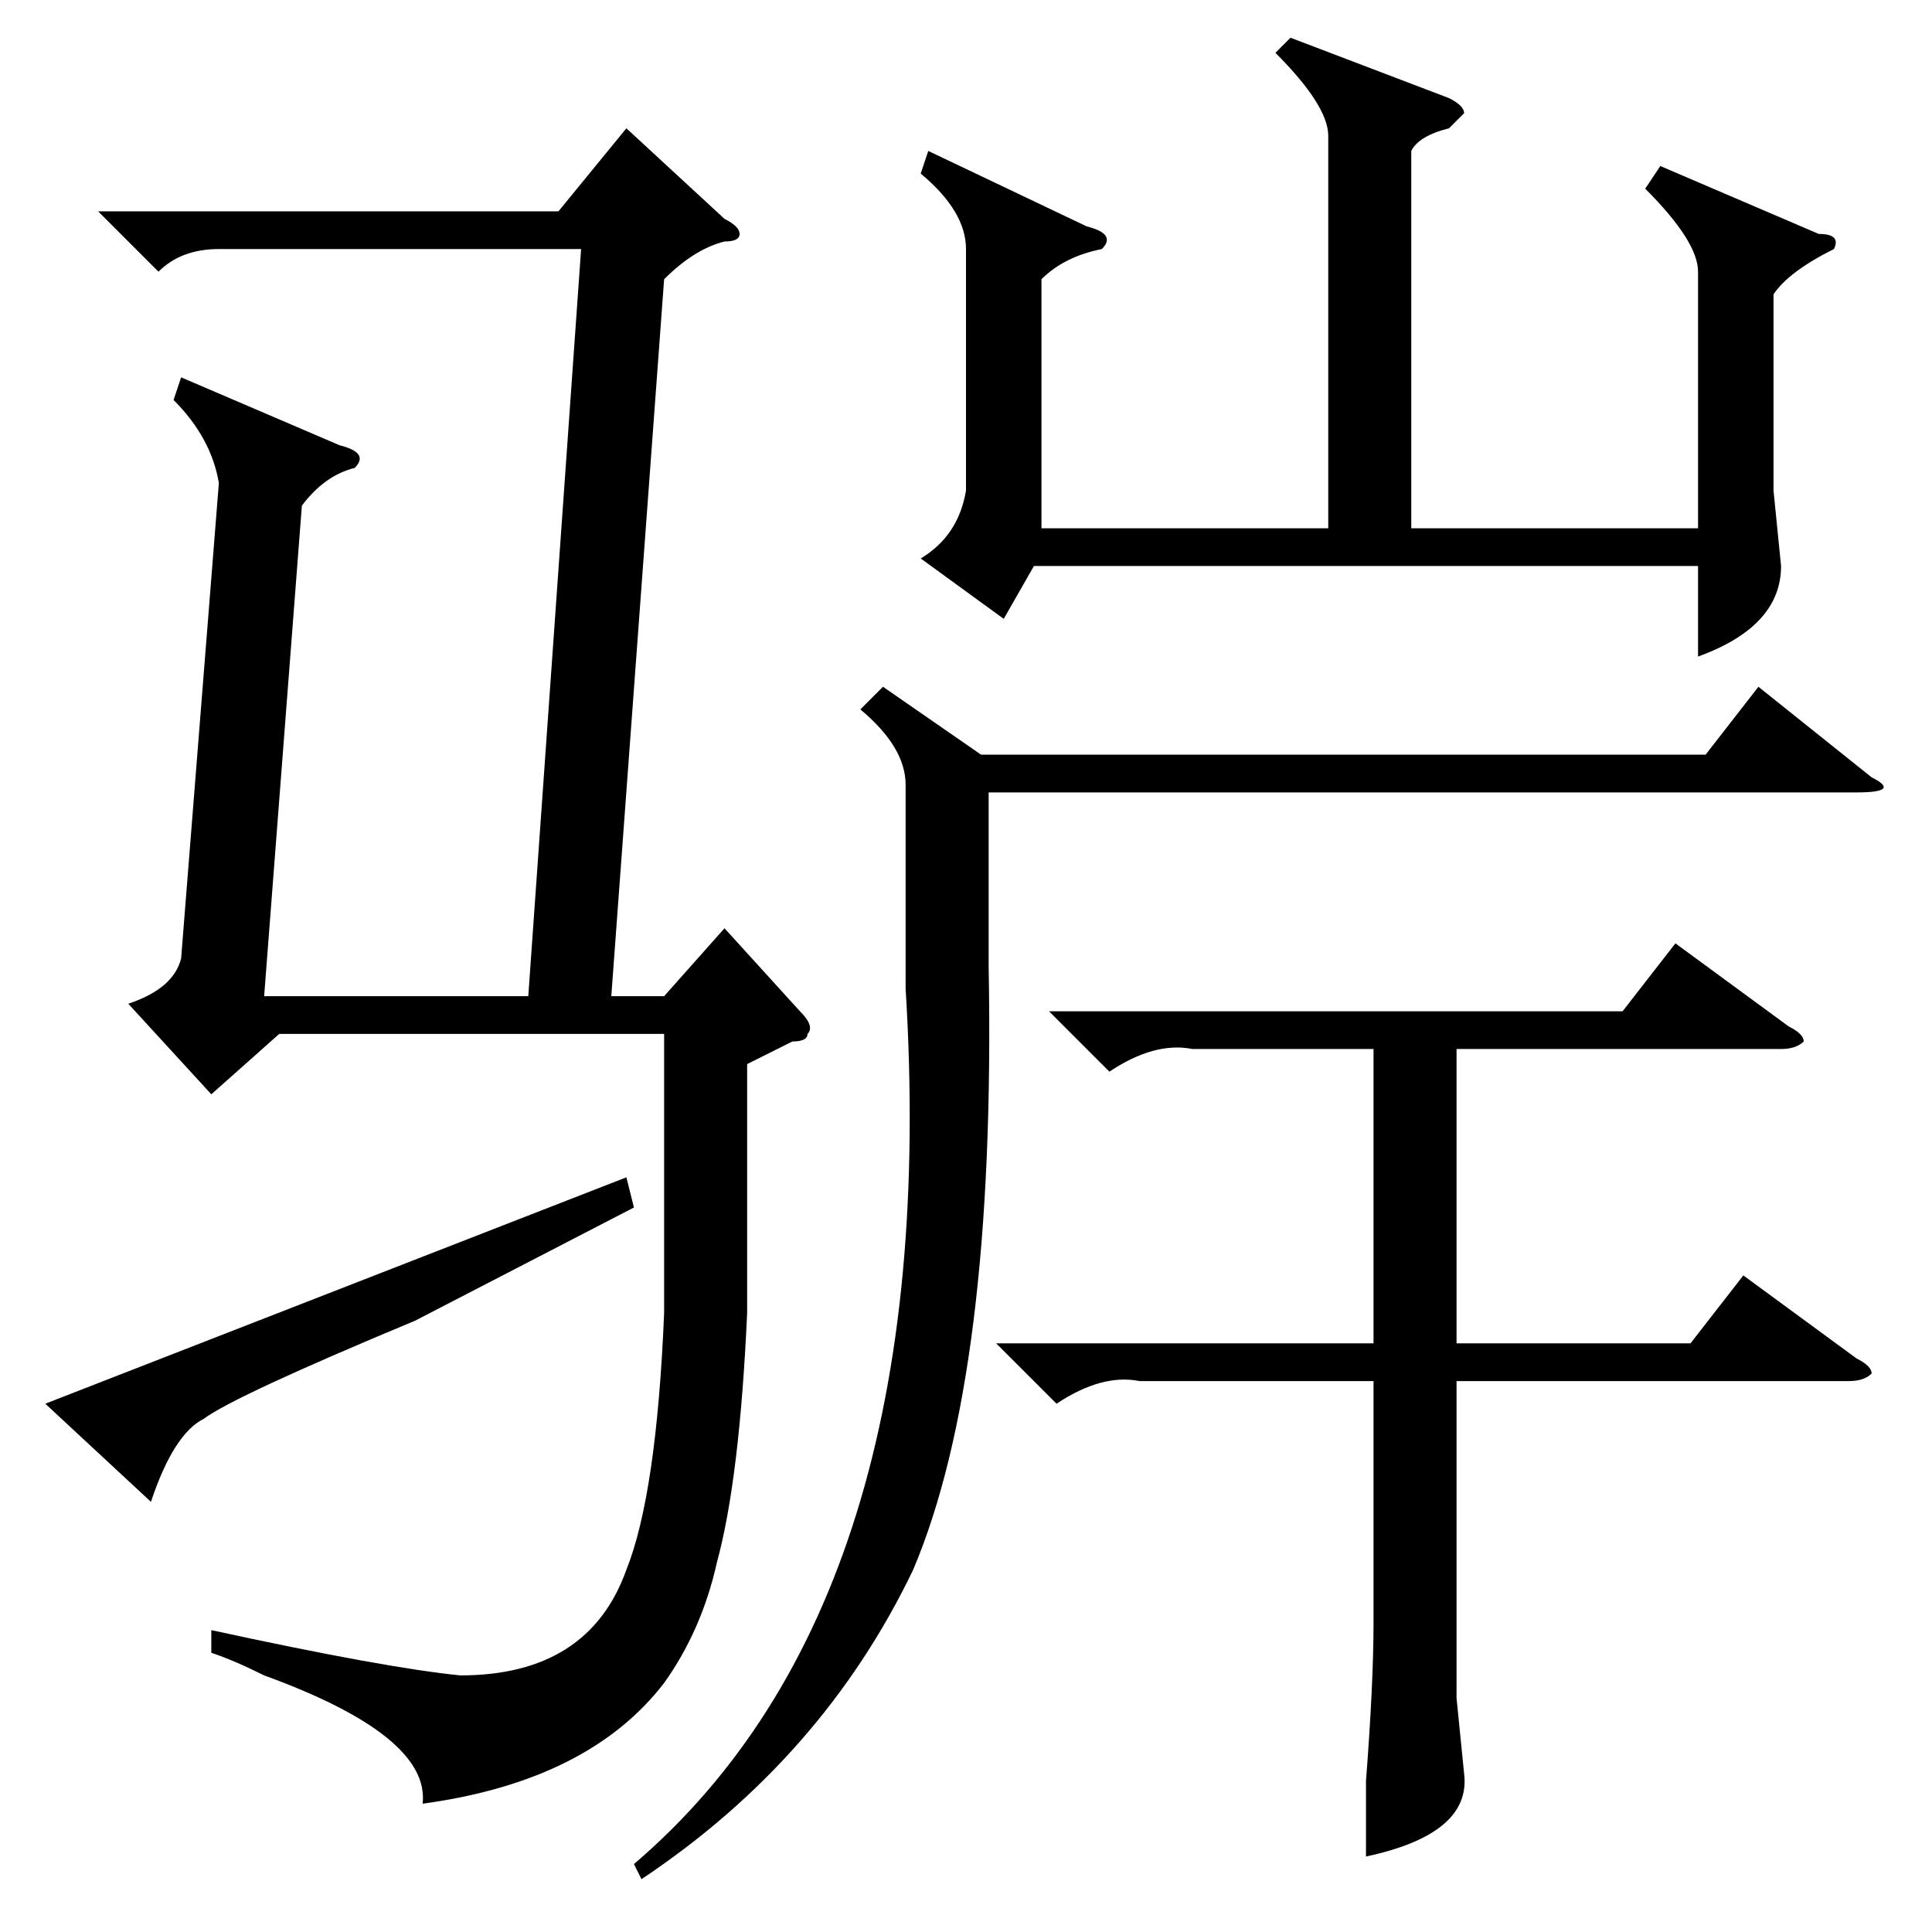 <?xml version="1.0" standalone="no"?>
<!DOCTYPE svg PUBLIC "-//W3C//DTD SVG 1.1//EN" "http://www.w3.org/Graphics/SVG/1.1/DTD/svg11.dtd" >
<svg xmlns="http://www.w3.org/2000/svg" xmlns:xlink="http://www.w3.org/1999/xlink" version="1.1" viewBox="0 -52 256 256">
  <g transform="matrix(1 0 0 -1 0 204)">
   <path fill="currentColor"
d="M88 219l-7 -95h7l8 9l10 -11q2 -2 1 -3q0 -1 -2 -1l-6 -3v-33q-1 -22 -4 -33q-2 -9 -7 -16q-10 -13 -32 -16q1 9 -21 17q-4 2 -7 3v3q23 -5 33 -6q17 0 22 14q4 10 5 34v37h-51l-9 -8l-11 12q6 2 7 6l5 63q-1 6 -6 11l1 3l21 -9q4 -1 2 -3q-4 -1 -7 -5l-5 -65h35l7 99
h-48q-5 0 -8 -3l-8 8h61l9 11l13 -12q2 -1 2 -2t-2 -1q-4 -1 -8 -5zM55 81q-24 -10 -28 -13q-4 -2 -7 -11l-14 13l77 30l1 -4zM128 223q0 5 -6 10l1 3l21 -10q4 -1 2 -3q-5 -1 -8 -4v-33h38v52q0 4 -7 11l2 2l21 -8q2 -1 2 -2l-1 -1l-1 -1q-4 -1 -5 -3v-50h38v34q0 4 -7 11
l2 3l21 -9q3 0 2 -2q-6 -3 -8 -6v-26l1 -10q0 -8 -11 -12v12h-88l-4 -7l-11 8q5 3 6 9v32zM132 78h50v39h-24q-5 1 -11 -3l-8 8h76l7 9l15 -11q2 -1 2 -2q-1 -1 -3 -1h-43v-39h31l7 9l15 -11q2 -1 2 -2q-1 -1 -3 -1h-52v-42l1 -10q1 -8 -13 -11v10q1 13 1 21v32h-31
q-5 1 -11 -3zM117 165l13 -9h96l7 9l15 -12q4 -2 -2 -2h-115v-23q1 -54 -10 -80q-12 -25 -36 -41l-1 2q41 35 36 116v27q0 5 -6 10z" />
  </g>

</svg>
